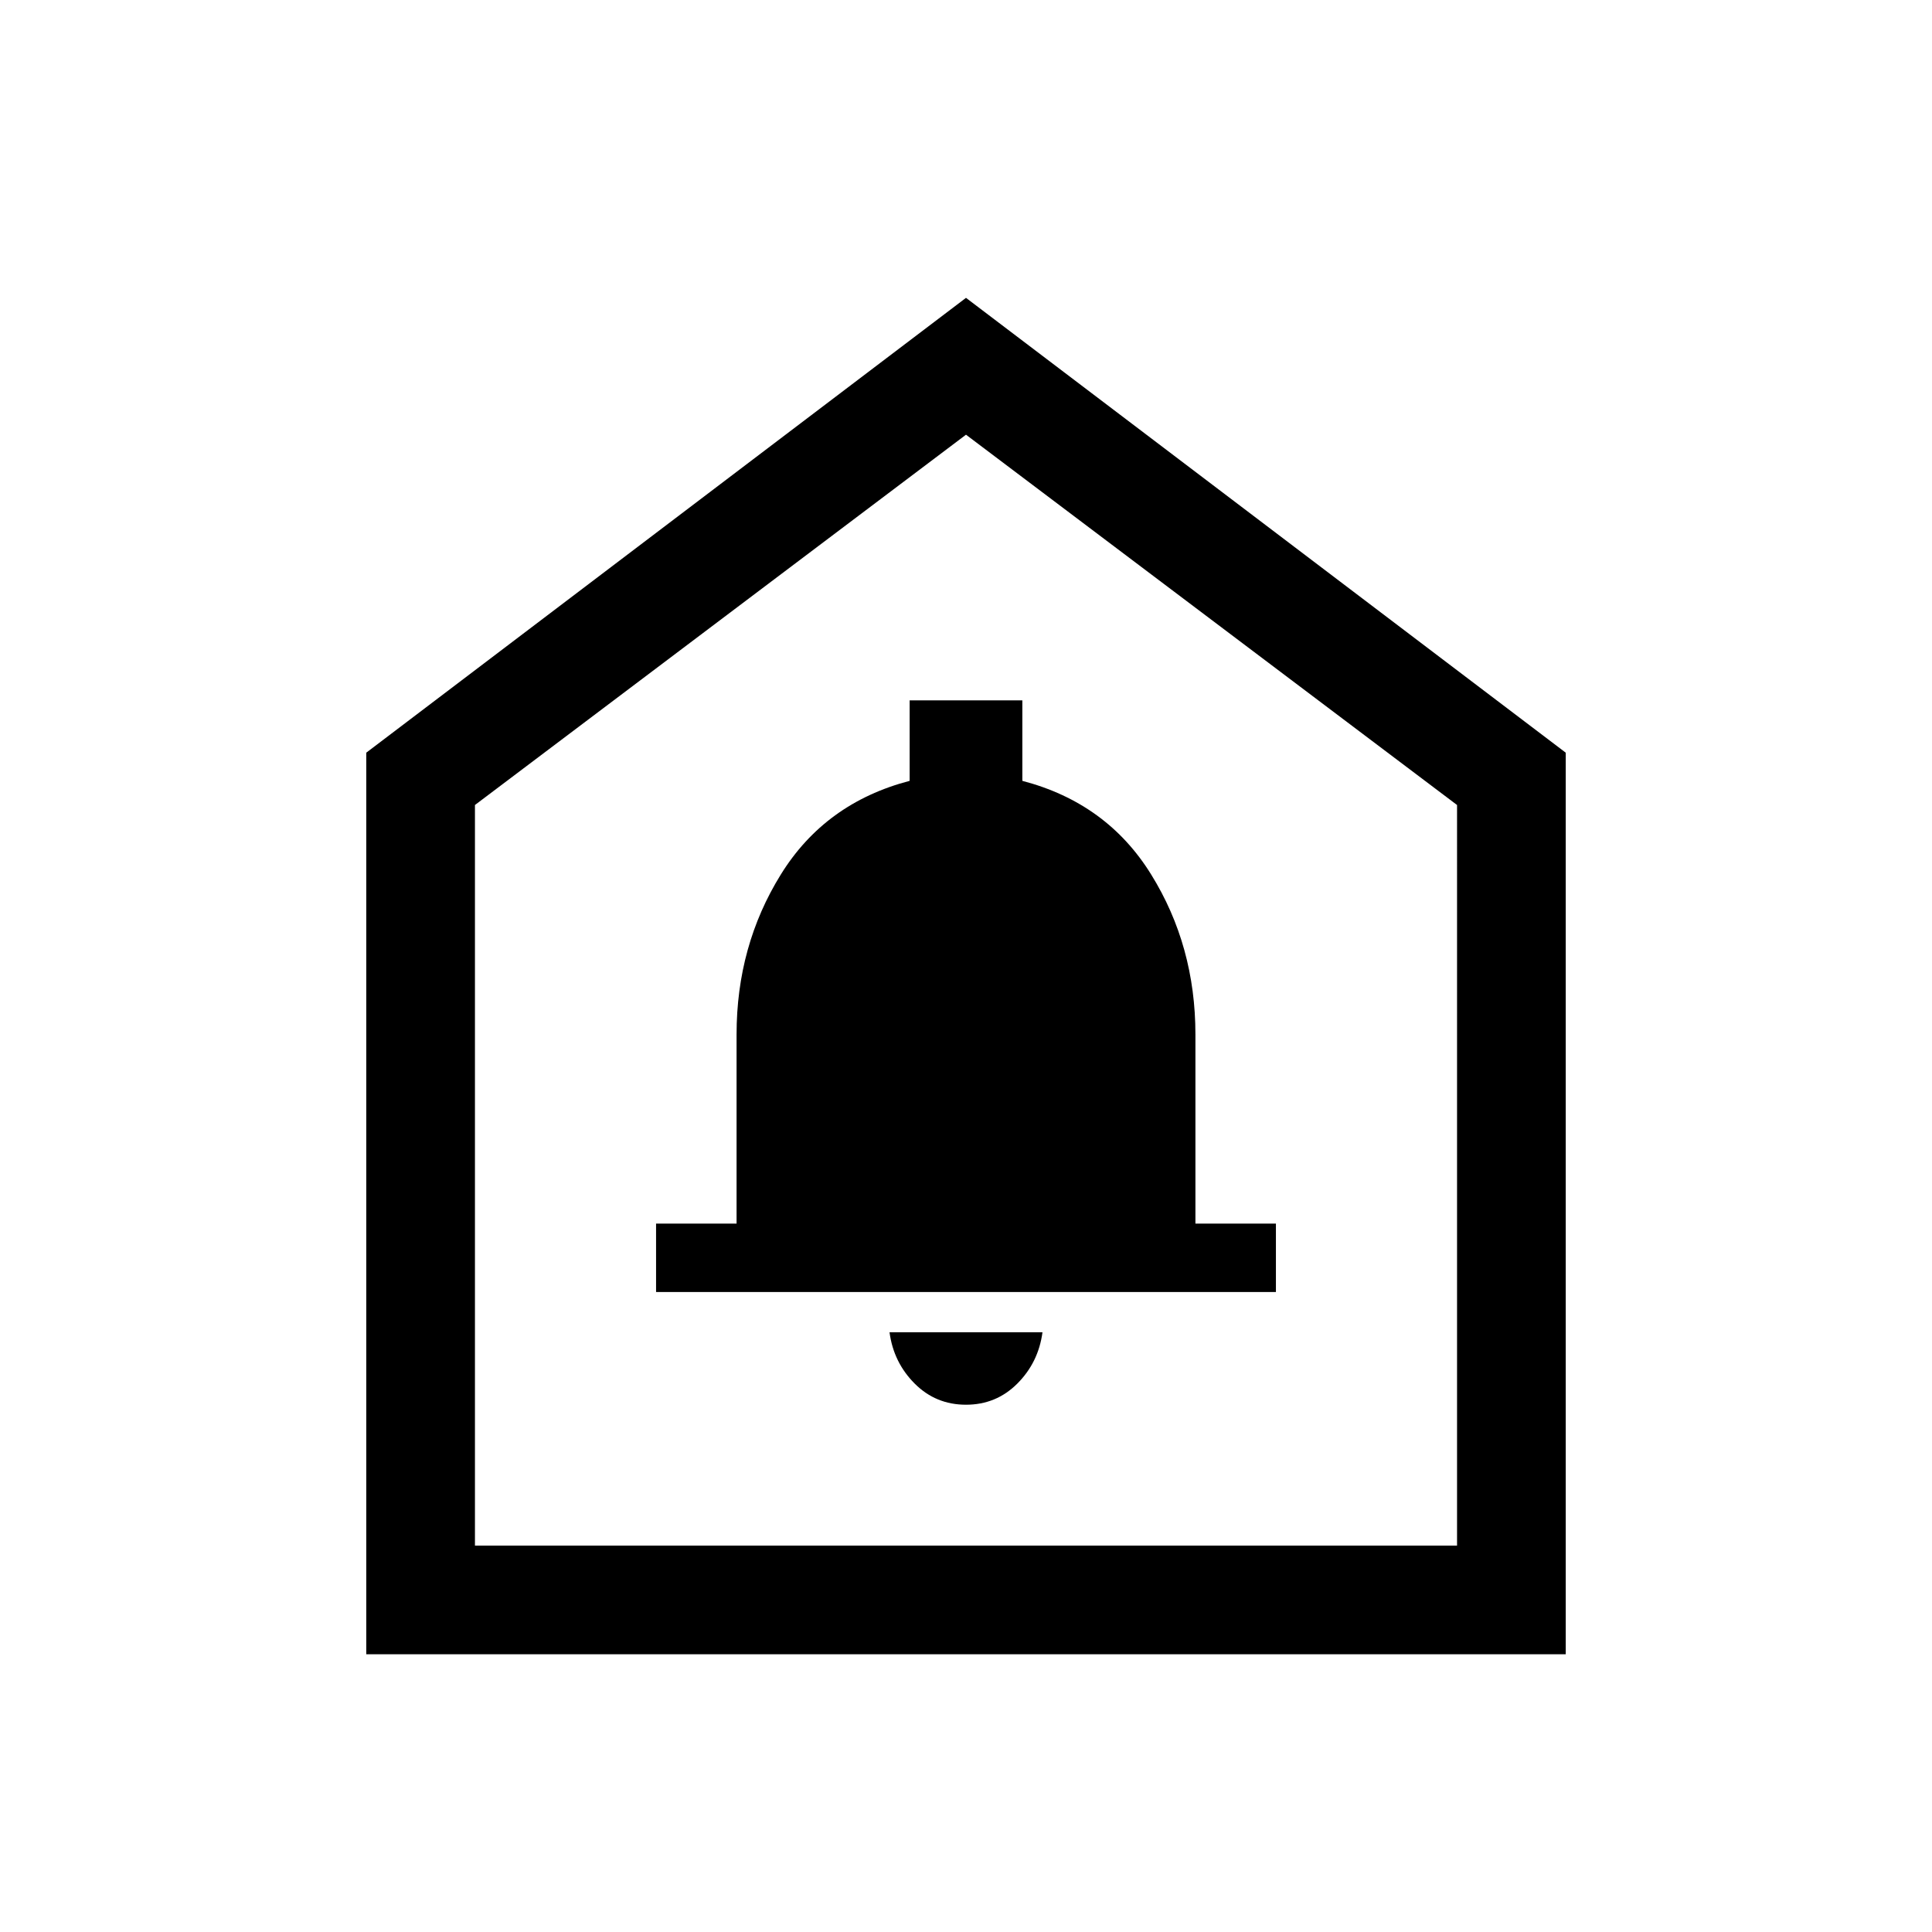 <svg xmlns="http://www.w3.org/2000/svg" height="24" width="24"><path d="M12 17.45q.375 0 .637-.262.263-.263.313-.638h-1.9q.05.375.313.638.262.262.637.262Zm-3.85-1.4h7.7v-.85h-1v-2.35q0-1.1-.55-1.987-.55-.888-1.6-1.163v-1h-1.4v1q-1.05.275-1.6 1.163-.55.887-.55 1.987v2.35h-1Zm-3.6 4.5V9.35L12 3.7l7.45 5.65v11.2ZM5.9 19.2h12.2V10L12 5.4 5.9 10Zm6.1-6.9Z"/></svg>